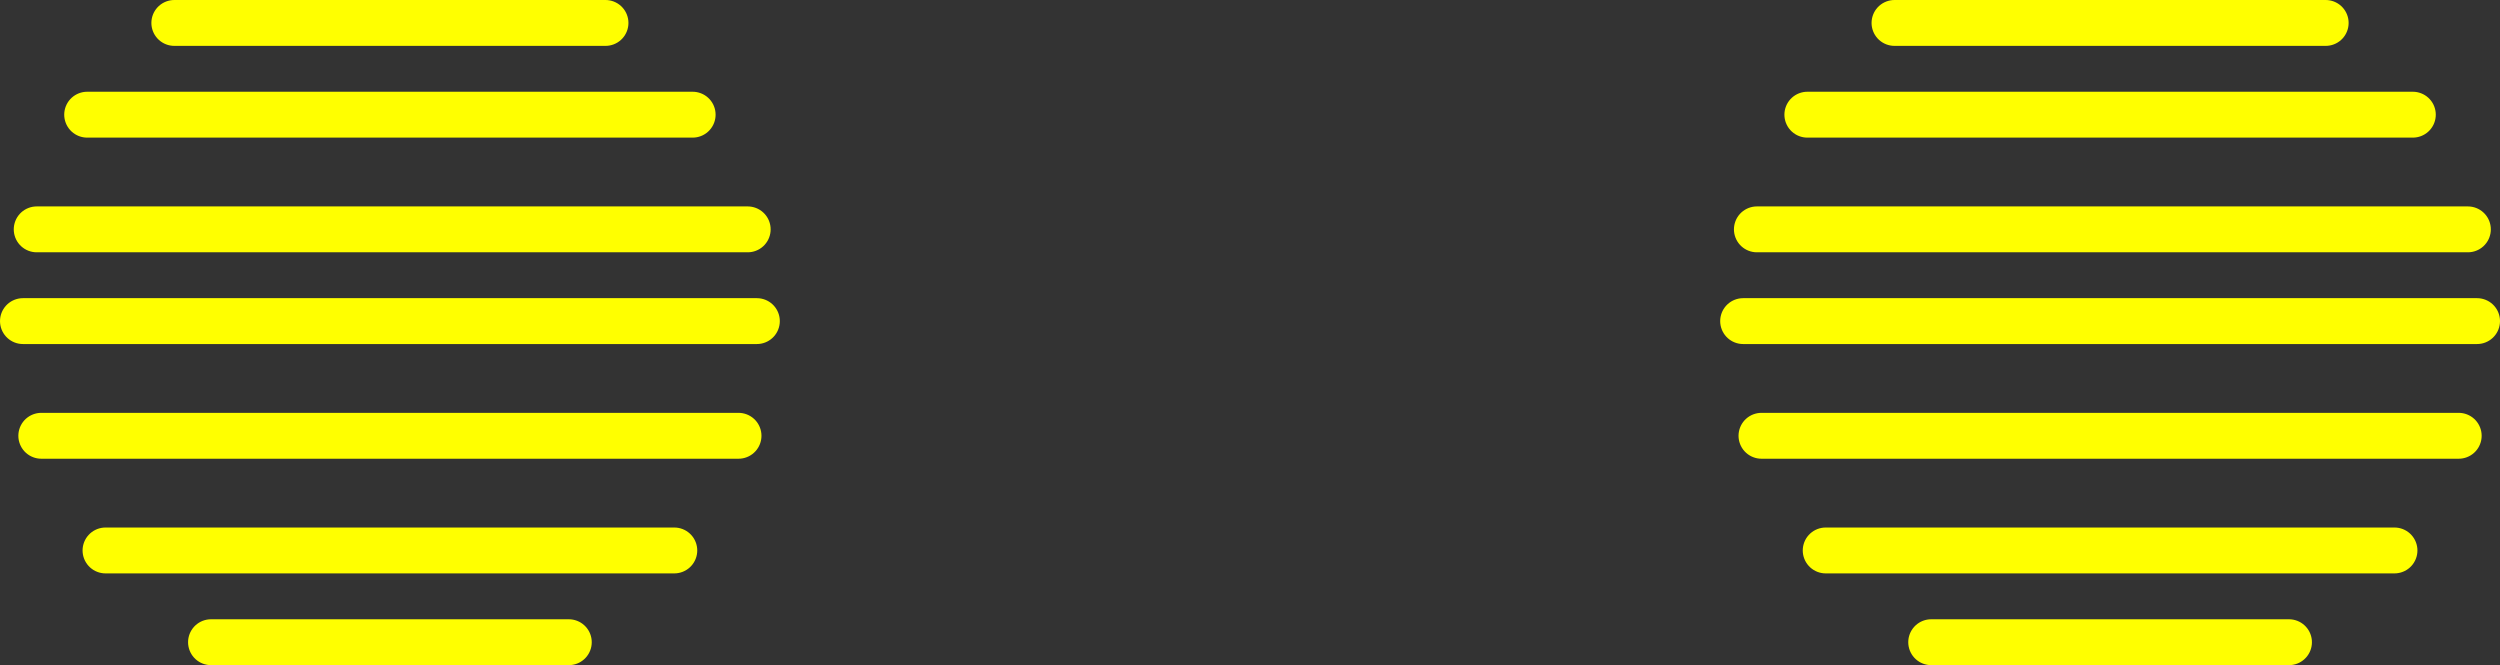 <?xml version="1.0" encoding="UTF-8" standalone="no"?>
<svg xmlns:xlink="http://www.w3.org/1999/xlink" height="7.25px" width="27.25px" xmlns="http://www.w3.org/2000/svg">
  <rect width="100%" height="100%" fill="#333333" stroke="none"/>
  <g transform="matrix(1.0, 0.0, 0.0, 1.0, 13.6, 3.6)">
    <path d="M13.3 -1.1 L5.55 -1.1 M6.1 -2.35 L12.7 -2.35 M7.05 -3.35 L11.75 -3.35 M5.4 -0.1 L13.4 -0.1 M11.35 3.4 L7.45 3.4 M6.3 2.4 L12.5 2.4 M13.2 1.15 L5.6 1.15 M-11.7 -3.35 L-7.0 -3.35 M-13.35 -0.1 L-5.35 -0.1 M-5.45 -1.1 L-13.2 -1.1 M-12.65 -2.35 L-6.05 -2.35 M-7.4 3.4 L-11.3 3.4 M-5.55 1.15 L-13.15 1.15 M-12.45 2.4 L-6.25 2.4" fill="none" stroke="#ffff00" stroke-linecap="round" stroke-linejoin="round" stroke-width="0.5"/>
  </g>
</svg>
